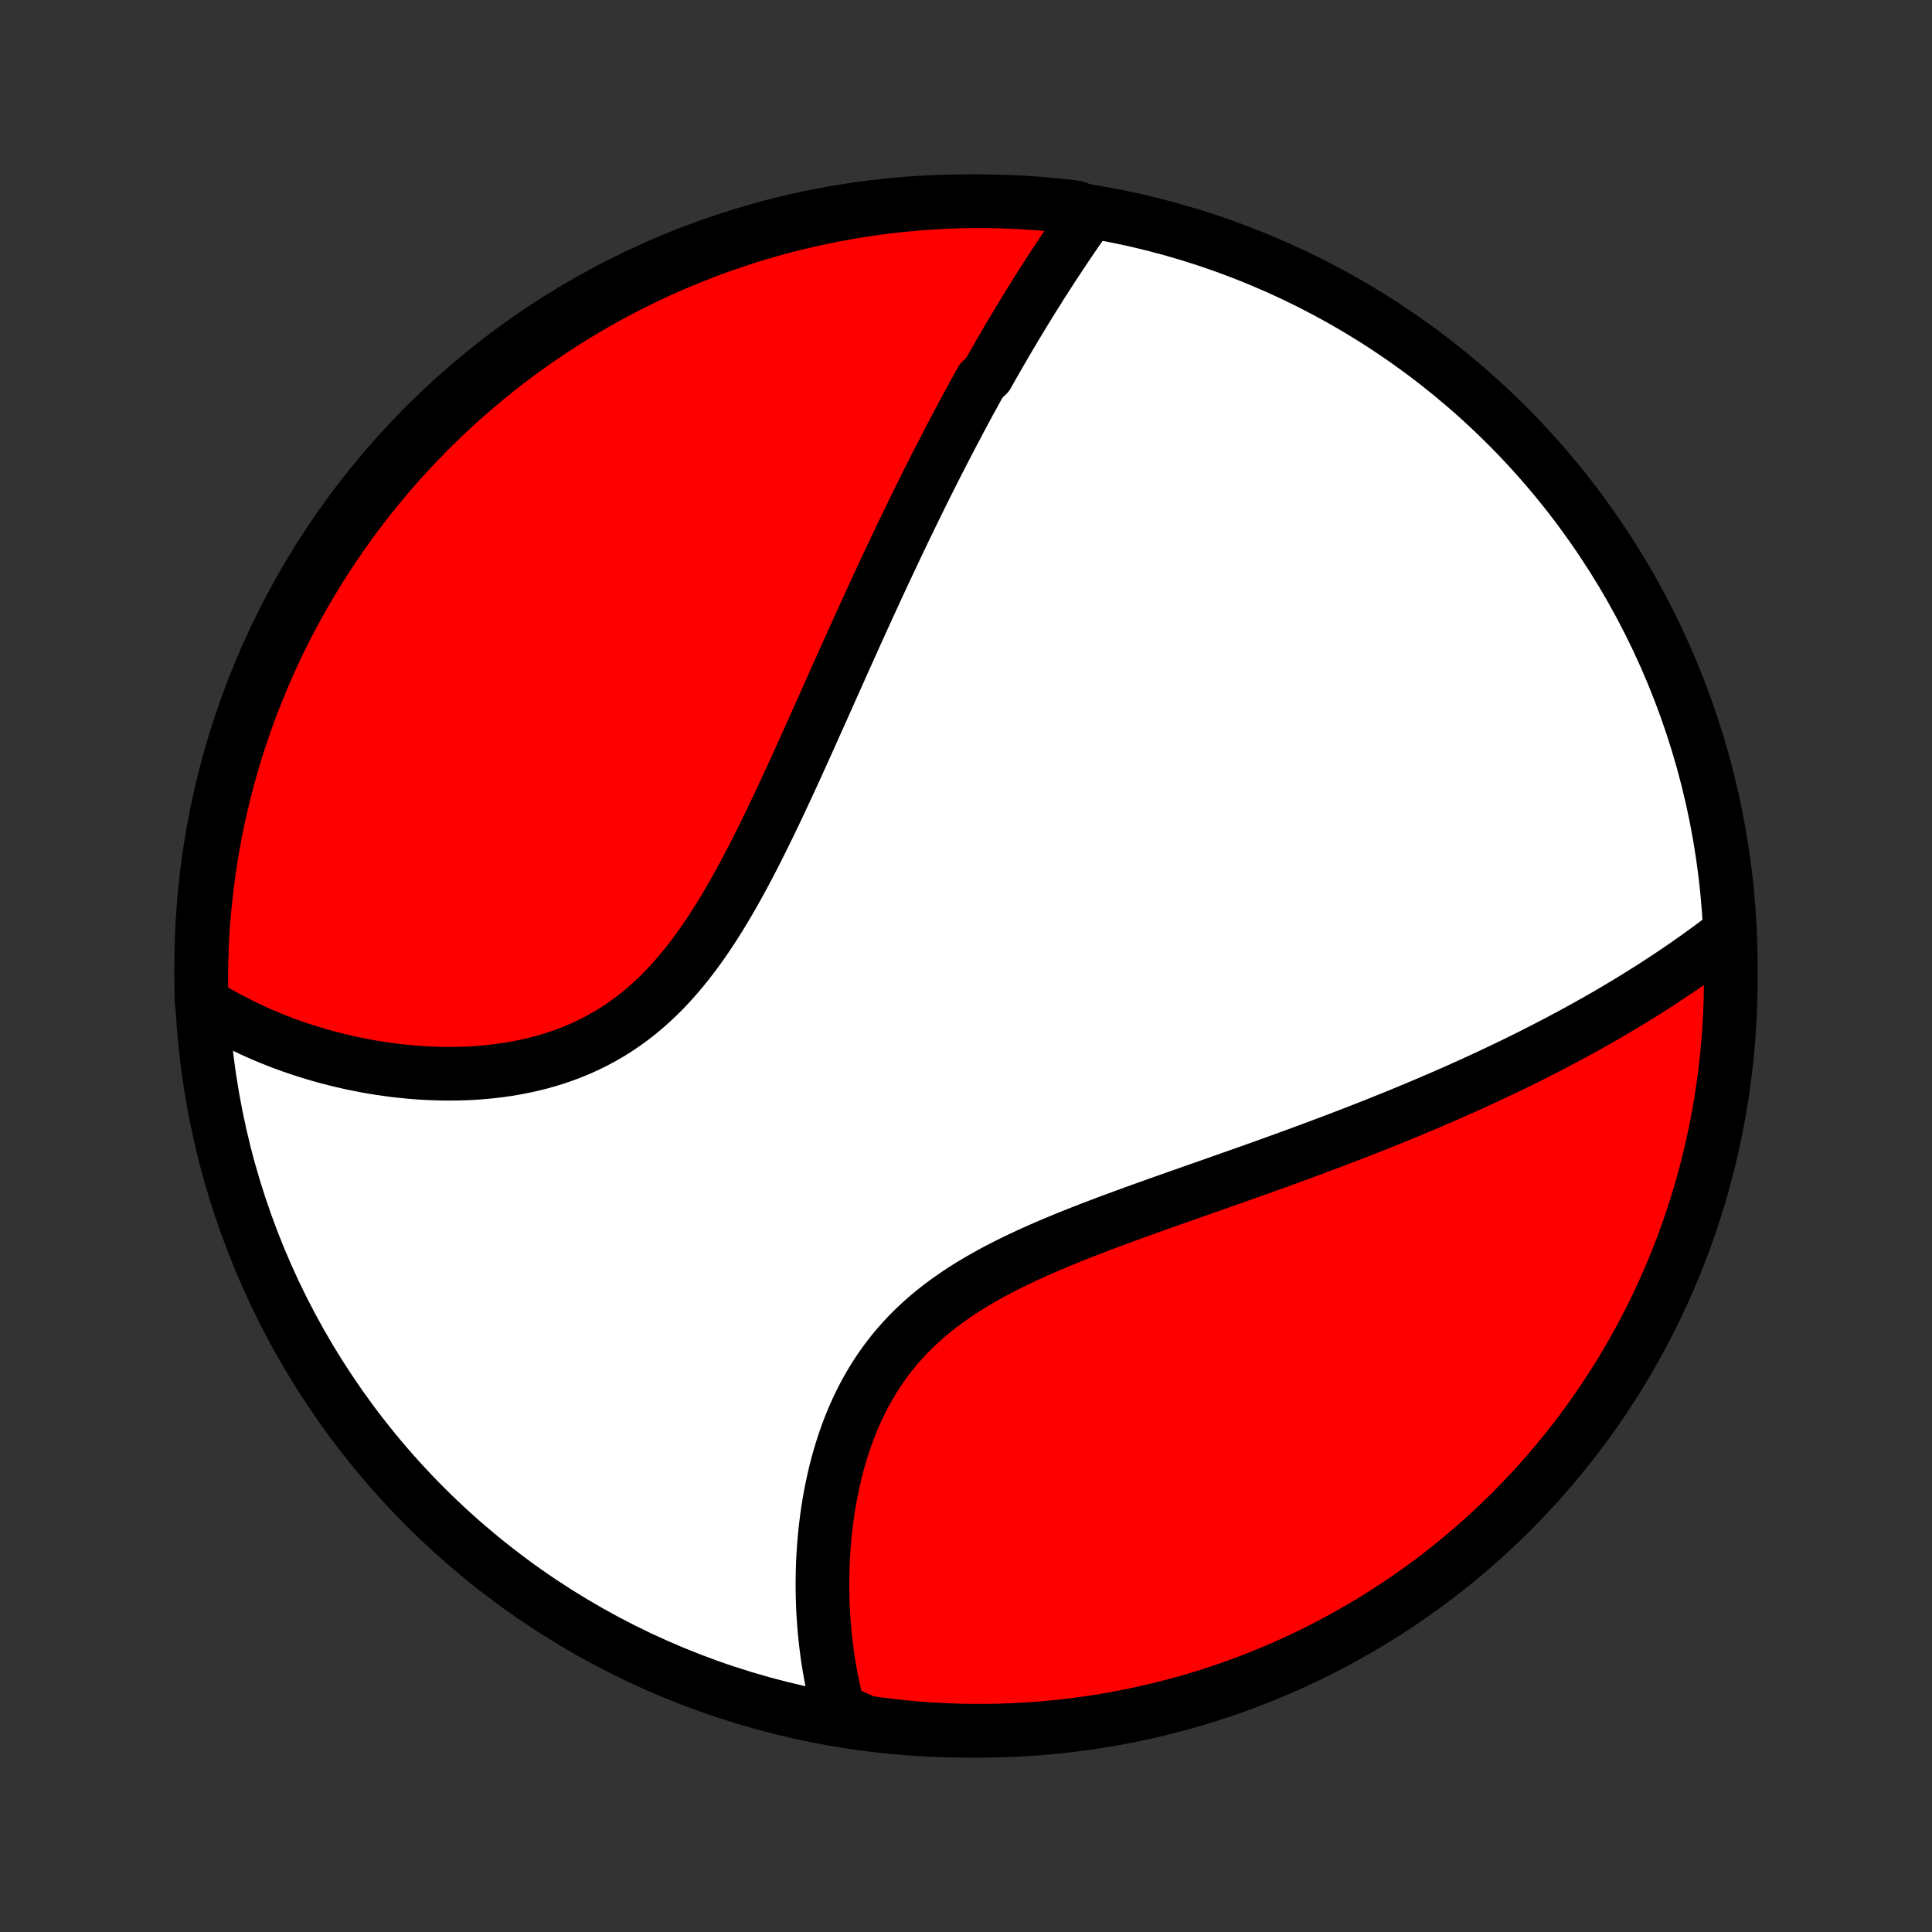 <?xml version="1.0" encoding="utf-8" standalone="no"?>
<!DOCTYPE svg PUBLIC "-//W3C//DTD SVG 1.1//EN"
  "http://www.w3.org/Graphics/SVG/1.1/DTD/svg11.dtd">
<!-- Created with matplotlib (http://matplotlib.org/) -->
<svg height="72pt" version="1.1" viewBox="0 0 72 72" width="72pt" xmlns="http://www.w3.org/2000/svg" xmlns:xlink="http://www.w3.org/1999/xlink">
 <rect x="0" y="0" width="72" height="72" fill="#333333" stroke="none"/>
 <defs>
  <style type="text/css">
*{stroke-linecap:butt;stroke-linejoin:round;}
  </style>
 </defs>
 <g id="figure_1">
  <g id="patch_1">
   <path d="
M0 72
L72 72
L72 0
L0 0
z
" style="fill:none;"/>
  </g>
  <g id="axes_1">
   <g id="PatchCollection_1">
    <defs>
     <path d="
M36 -7.5
C43.558 -7.5 50.808 -10.503 56.153 -15.848
C61.497 -21.192 64.5 -28.442 64.5 -36
C64.5 -43.558 61.497 -50.808 56.153 -56.153
C50.808 -61.497 43.558 -64.5 36 -64.5
C28.442 -64.5 21.192 -61.497 15.848 -56.153
C10.503 -50.808 7.5 -43.558 7.5 -36
C7.5 -28.442 10.503 -21.192 15.848 -15.848
C21.192 -10.503 28.442 -7.5 36 -7.5
z
" id="C0_0_a811fe30f3"/>
     <path d="
M40.605 -64.074
L40.477 -63.893
L40.35 -63.712
L40.224 -63.53
L40.098 -63.348
L39.973 -63.165
L39.849 -62.982
L39.725 -62.798
L39.602 -62.614
L39.479 -62.429
L39.357 -62.244
L39.235 -62.059
L39.114 -61.873
L38.994 -61.686
L38.874 -61.499
L38.755 -61.312
L38.637 -61.123
L38.519 -60.935
L38.401 -60.746
L38.284 -60.556
L38.167 -60.365
L38.051 -60.174
L37.935 -59.983
L37.82 -59.79
L37.705 -59.597
L37.59 -59.404
L37.476 -59.209
L37.363 -59.014
L37.249 -58.818
L37.136 -58.621
L37.023 -58.423
L36.91 -58.225
L36.798 -58.025
L36.574 -57.825
L36.462 -57.624
L36.35 -57.421
L36.239 -57.218
L36.127 -57.014
L36.016 -56.808
L35.905 -56.601
L35.794 -56.394
L35.683 -56.185
L35.572 -55.974
L35.46 -55.763
L35.349 -55.55
L35.238 -55.336
L35.127 -55.12
L35.015 -54.903
L34.904 -54.685
L34.792 -54.465
L34.68 -54.243
L34.568 -54.02
L34.456 -53.795
L34.344 -53.569
L34.231 -53.341
L34.118 -53.111
L34.005 -52.879
L33.892 -52.646
L33.778 -52.41
L33.663 -52.173
L33.549 -51.934
L33.434 -51.692
L33.319 -51.449
L33.203 -51.204
L33.086 -50.956
L32.969 -50.707
L32.852 -50.455
L32.734 -50.201
L32.616 -49.945
L32.497 -49.686
L32.377 -49.426
L32.257 -49.163
L32.136 -48.897
L32.015 -48.63
L31.892 -48.36
L31.77 -48.087
L31.646 -47.812
L31.521 -47.535
L31.396 -47.256
L31.27 -46.974
L31.142 -46.69
L31.014 -46.403
L30.886 -46.114
L30.756 -45.823
L30.625 -45.53
L30.492 -45.234
L30.359 -44.937
L30.225 -44.637
L30.089 -44.336
L29.953 -44.032
L29.814 -43.727
L29.675 -43.42
L29.534 -43.111
L29.391 -42.802
L29.247 -42.491
L29.101 -42.178
L28.954 -41.865
L28.804 -41.552
L28.653 -41.237
L28.499 -40.923
L28.343 -40.608
L28.186 -40.294
L28.025 -39.981
L27.862 -39.668
L27.696 -39.357
L27.527 -39.047
L27.355 -38.739
L27.18 -38.434
L27.001 -38.131
L26.819 -37.832
L26.633 -37.536
L26.443 -37.244
L26.248 -36.957
L26.05 -36.675
L25.846 -36.398
L25.638 -36.127
L25.425 -35.863
L25.207 -35.606
L24.984 -35.356
L24.756 -35.113
L24.522 -34.879
L24.282 -34.653
L24.038 -34.436
L23.788 -34.228
L23.533 -34.03
L23.272 -33.841
L23.007 -33.661
L22.736 -33.492
L22.462 -33.332
L22.182 -33.182
L21.899 -33.042
L21.612 -32.911
L21.321 -32.79
L21.027 -32.679
L20.731 -32.577
L20.432 -32.484
L20.131 -32.399
L19.828 -32.324
L19.523 -32.257
L19.218 -32.197
L18.912 -32.146
L18.606 -32.102
L18.3 -32.066
L17.993 -32.037
L17.688 -32.014
L17.383 -31.998
L17.079 -31.988
L16.777 -31.985
L16.476 -31.987
L16.177 -31.995
L15.88 -32.008
L15.585 -32.026
L15.292 -32.05
L15.001 -32.078
L14.713 -32.11
L14.428 -32.148
L14.145 -32.189
L13.866 -32.234
L13.589 -32.284
L13.315 -32.337
L13.044 -32.394
L12.777 -32.455
L12.512 -32.519
L12.251 -32.586
L11.993 -32.656
L11.739 -32.73
L11.487 -32.807
L11.239 -32.886
L10.994 -32.969
L10.753 -33.054
L10.514 -33.142
L10.28 -33.233
L10.048 -33.326
L9.819 -33.422
L9.594 -33.52
L9.372 -33.621
L9.153 -33.724
L8.937 -33.83
L8.725 -33.938
L8.515 -34.048
L8.309 -34.16
L8.106 -34.275
L7.906 -34.392
L7.708 -34.511
L7.514 -34.633
L7.503 -35.121
L7.5 -35.619
L7.507 -36.116
L7.522 -36.614
L7.545 -37.111
L7.578 -37.608
L7.619 -38.104
L7.669 -38.6
L7.727 -39.095
L7.794 -39.589
L7.869 -40.081
L7.953 -40.573
L8.046 -41.063
L8.147 -41.552
L8.257 -42.039
L8.375 -42.524
L8.501 -43.008
L8.636 -43.489
L8.78 -43.967
L8.931 -44.444
L9.091 -44.917
L9.259 -45.389
L9.435 -45.857
L9.619 -46.322
L9.811 -46.784
L10.011 -47.243
L10.22 -47.698
L10.435 -48.15
L10.659 -48.598
L10.891 -49.042
L11.13 -49.482
L11.377 -49.919
L11.631 -50.35
L11.892 -50.778
L12.161 -51.201
L12.438 -51.62
L12.721 -52.033
L13.011 -52.442
L13.309 -52.846
L13.613 -53.244
L13.925 -53.638
L14.243 -54.026
L14.567 -54.408
L14.898 -54.785
L15.236 -55.156
L15.58 -55.522
L15.93 -55.881
L16.286 -56.235
L16.648 -56.582
L17.016 -56.923
L17.39 -57.257
L17.77 -57.585
L18.155 -57.907
L18.545 -58.222
L18.941 -58.53
L19.342 -58.831
L19.748 -59.125
L20.16 -59.412
L20.575 -59.692
L20.996 -59.965
L21.421 -60.231
L21.851 -60.489
L22.285 -60.74
L22.723 -60.983
L23.165 -61.218
L23.611 -61.446
L24.061 -61.666
L24.514 -61.879
L24.971 -62.083
L25.432 -62.28
L25.895 -62.468
L26.362 -62.648
L26.831 -62.821
L27.304 -62.985
L27.779 -63.141
L28.256 -63.288
L28.736 -63.428
L29.218 -63.559
L29.702 -63.681
L30.188 -63.795
L30.676 -63.901
L31.166 -63.998
L31.656 -64.087
L32.149 -64.167
L32.642 -64.239
L33.136 -64.302
L33.632 -64.356
L34.128 -64.401
L34.624 -64.438
L35.121 -64.467
L35.619 -64.487
L36.116 -64.498
L36.614 -64.5
L37.111 -64.493
L37.608 -64.478
L38.104 -64.455
L38.6 -64.422
L39.095 -64.381
L39.589 -64.332
L40.081 -64.273
z
" id="C0_1_c6e15bbd43"/>
     <path d="
M64.46 -37.242
L64.278 -37.102
L64.096 -36.962
L63.913 -36.825
L63.729 -36.688
L63.544 -36.553
L63.359 -36.419
L63.173 -36.286
L62.986 -36.155
L62.799 -36.024
L62.611 -35.895
L62.422 -35.767
L62.233 -35.64
L62.042 -35.514
L61.851 -35.389
L61.66 -35.265
L61.467 -35.142
L61.274 -35.02
L61.08 -34.898
L60.884 -34.778
L60.689 -34.658
L60.492 -34.54
L60.294 -34.422
L60.096 -34.305
L59.896 -34.188
L59.696 -34.073
L59.494 -33.958
L59.291 -33.844
L59.088 -33.73
L58.883 -33.617
L58.677 -33.505
L58.47 -33.393
L58.262 -33.282
L58.053 -33.171
L57.842 -33.061
L57.63 -32.951
L57.417 -32.842
L57.202 -32.733
L56.986 -32.624
L56.769 -32.516
L56.55 -32.408
L56.329 -32.301
L56.107 -32.194
L55.884 -32.087
L55.658 -31.981
L55.431 -31.874
L55.203 -31.768
L54.972 -31.663
L54.74 -31.557
L54.506 -31.452
L54.27 -31.346
L54.032 -31.241
L53.792 -31.136
L53.55 -31.032
L53.306 -30.927
L53.06 -30.822
L52.812 -30.718
L52.561 -30.613
L52.309 -30.509
L52.054 -30.404
L51.797 -30.3
L51.537 -30.195
L51.275 -30.09
L51.011 -29.986
L50.744 -29.881
L50.474 -29.776
L50.203 -29.671
L49.928 -29.566
L49.652 -29.461
L49.372 -29.356
L49.09 -29.25
L48.806 -29.144
L48.519 -29.038
L48.229 -28.932
L47.937 -28.825
L47.642 -28.718
L47.344 -28.611
L47.044 -28.503
L46.742 -28.395
L46.437 -28.287
L46.129 -28.178
L45.819 -28.069
L45.507 -27.959
L45.193 -27.848
L44.876 -27.737
L44.557 -27.625
L44.236 -27.512
L43.914 -27.399
L43.589 -27.284
L43.263 -27.169
L42.936 -27.052
L42.607 -26.934
L42.277 -26.815
L41.946 -26.695
L41.615 -26.573
L41.283 -26.45
L40.95 -26.324
L40.618 -26.197
L40.287 -26.068
L39.956 -25.936
L39.626 -25.802
L39.297 -25.666
L38.97 -25.526
L38.645 -25.384
L38.323 -25.238
L38.004 -25.088
L37.688 -24.935
L37.375 -24.778
L37.067 -24.617
L36.764 -24.451
L36.465 -24.28
L36.172 -24.105
L35.885 -23.924
L35.605 -23.738
L35.331 -23.546
L35.064 -23.349
L34.805 -23.146
L34.553 -22.937
L34.31 -22.722
L34.075 -22.501
L33.848 -22.274
L33.63 -22.041
L33.42 -21.803
L33.22 -21.559
L33.028 -21.31
L32.845 -21.055
L32.67 -20.796
L32.505 -20.532
L32.348 -20.264
L32.199 -19.992
L32.059 -19.717
L31.927 -19.438
L31.802 -19.156
L31.686 -18.872
L31.576 -18.586
L31.474 -18.298
L31.38 -18.008
L31.292 -17.718
L31.21 -17.427
L31.135 -17.135
L31.067 -16.843
L31.004 -16.552
L30.947 -16.261
L30.895 -15.97
L30.849 -15.681
L30.809 -15.392
L30.773 -15.105
L30.742 -14.82
L30.716 -14.536
L30.695 -14.254
L30.677 -13.974
L30.665 -13.697
L30.656 -13.421
L30.651 -13.148
L30.65 -12.877
L30.653 -12.609
L30.66 -12.343
L30.67 -12.08
L30.684 -11.82
L30.701 -11.563
L30.721 -11.308
L30.745 -11.056
L30.772 -10.807
L30.802 -10.56
L30.834 -10.317
L30.87 -10.076
L30.909 -9.839
L30.95 -9.604
L30.994 -9.372
L31.041 -9.143
L31.091 -8.916
L31.143 -8.693
L31.198 -8.472
L31.256 -8.254
L31.783 -8.038
L32.275 -7.814
L32.769 -7.744
L33.264 -7.684
L33.759 -7.632
L34.255 -7.588
L34.752 -7.553
L35.249 -7.527
L35.747 -7.51
L36.244 -7.501
L36.741 -7.501
L37.238 -7.51
L37.735 -7.527
L38.231 -7.553
L38.727 -7.587
L39.222 -7.631
L39.715 -7.683
L40.208 -7.743
L40.699 -7.812
L41.189 -7.89
L41.677 -7.976
L42.164 -8.071
L42.649 -8.175
L43.131 -8.286
L43.612 -8.407
L44.09 -8.535
L44.566 -8.672
L45.039 -8.818
L45.509 -8.971
L45.977 -9.133
L46.441 -9.303
L46.902 -9.481
L47.36 -9.668
L47.815 -9.862
L48.265 -10.064
L48.712 -10.274
L49.156 -10.492
L49.595 -10.718
L50.03 -10.951
L50.461 -11.193
L50.887 -11.441
L51.309 -11.697
L51.726 -11.961
L52.139 -12.232
L52.546 -12.51
L52.949 -12.795
L53.346 -13.087
L53.738 -13.387
L54.125 -13.693
L54.506 -14.006
L54.881 -14.325
L55.251 -14.652
L55.615 -14.984
L55.972 -15.324
L56.324 -15.669
L56.67 -16.021
L57.009 -16.378
L57.342 -16.742
L57.669 -17.112
L57.988 -17.487
L58.301 -17.868
L58.608 -18.255
L58.907 -18.647
L59.2 -19.044
L59.485 -19.446
L59.763 -19.854
L60.034 -20.266
L60.298 -20.683
L60.554 -21.105
L60.803 -21.531
L61.044 -21.962
L61.278 -22.397
L61.504 -22.836
L61.722 -23.279
L61.932 -23.726
L62.134 -24.177
L62.329 -24.631
L62.515 -25.089
L62.694 -25.55
L62.864 -26.015
L63.026 -26.482
L63.179 -26.952
L63.325 -27.425
L63.462 -27.901
L63.591 -28.379
L63.711 -28.86
L63.823 -29.342
L63.927 -29.827
L64.022 -30.313
L64.108 -30.802
L64.186 -31.291
L64.256 -31.783
L64.316 -32.275
L64.368 -32.769
L64.412 -33.264
L64.447 -33.759
L64.473 -34.255
L64.49 -34.752
L64.499 -35.249
L64.499 -35.747
L64.49 -36.244
z
" id="C0_2_037b1f8bc5"/>
    </defs>
    <g clip-path="url(#p1bffca34e9)">
     <use style="fill:#ffffff;stroke:#000000;stroke-width:2.0;" x="0.0" xlink:href="#C0_0_a811fe30f3" y="72.0"/>
    </g>
    <g clip-path="url(#p1bffca34e9)">
     <use style="fill:#ff0000;stroke:#000000;stroke-width:2.0;" x="0.0" xlink:href="#C0_1_c6e15bbd43" y="72.0"/>
    </g>
    <g clip-path="url(#p1bffca34e9)">
     <use style="fill:#ff0000;stroke:#000000;stroke-width:2.0;" x="0.0" xlink:href="#C0_2_037b1f8bc5" y="72.0"/>
    </g>
   </g>
  </g>
 </g>
 <defs>
  <clipPath id="p1bffca34e9">
   <rect height="72.0" width="72.0" x="0.0" y="0.0"/>
  </clipPath>
 </defs>
</svg>
